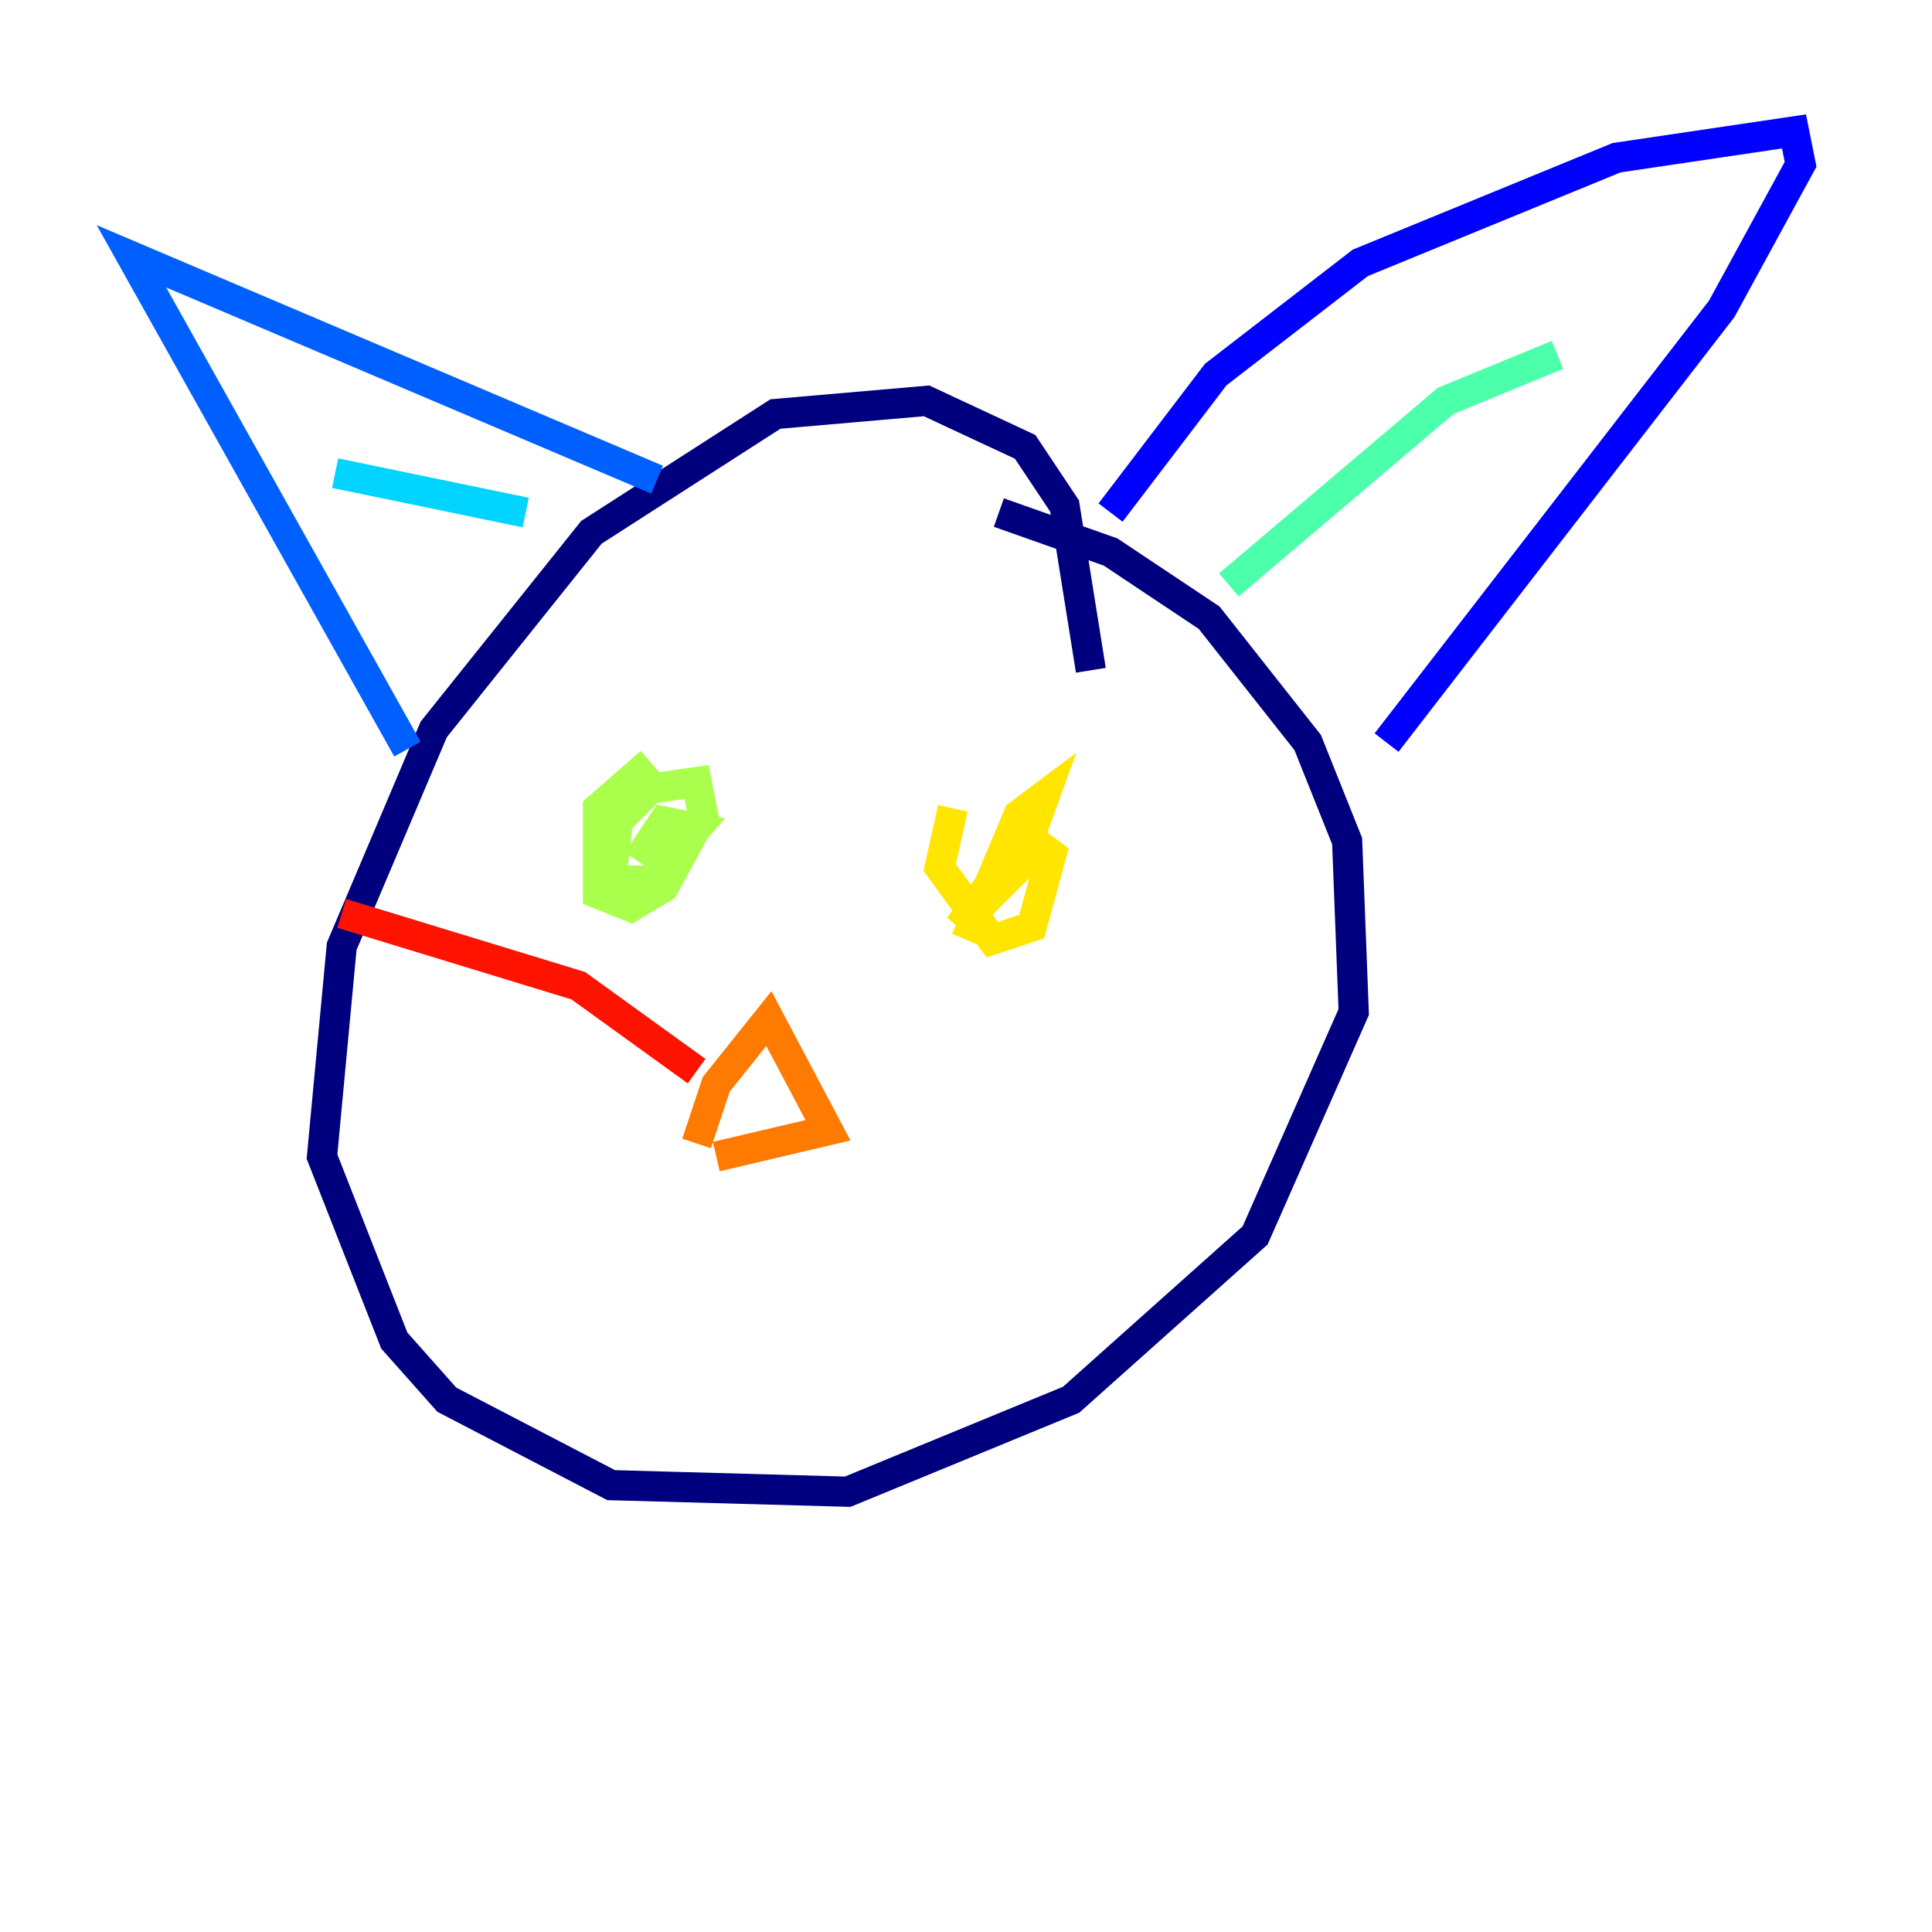 <?xml version="1.0" encoding="utf-8" ?>
<svg baseProfile="tiny" height="128" version="1.2" viewBox="0,0,128,128" width="128" xmlns="http://www.w3.org/2000/svg" xmlns:ev="http://www.w3.org/2001/xml-events" xmlns:xlink="http://www.w3.org/1999/xlink"><defs /><polyline fill="none" points="72.272,44.408 70.531,33.524 67.918,29.605 61.388,26.558 51.374,27.429 39.184,35.265 28.735,48.327 22.64,62.694 21.333,76.626 26.122,88.816 29.605,92.735 40.49,98.395 56.163,98.83 70.966,92.735 83.156,81.85 89.687,67.048 89.252,55.728 86.639,49.197 80.109,40.925 73.578,36.571 66.177,33.959" stroke="#00007f" stroke-width="2" /><polyline fill="none" points="73.578,33.959 80.544,24.816 90.122,17.415 107.102,10.449 118.857,8.707 119.293,10.884 114.068,20.463 91.864,49.197" stroke="#0000fe" stroke-width="2" /><polyline fill="none" points="43.537,31.782 8.707,16.98 26.993,49.633" stroke="#0060ff" stroke-width="2" /><polyline fill="none" points="34.83,33.959 22.204,31.347" stroke="#00d4ff" stroke-width="2" /><polyline fill="none" points="81.415,38.748 95.782,26.558 103.184,23.51" stroke="#4cffaa" stroke-width="2" /><polyline fill="none" points="43.102,50.503 39.619,53.551 39.619,59.211 41.796,60.082 43.973,58.776 46.585,53.986 46.15,51.809 43.102,52.245 40.925,54.422 40.49,58.34 43.102,58.34 46.15,54.857 43.973,54.422 42.231,57.034" stroke="#aaff4c" stroke-width="2" /><polyline fill="none" points="63.129,53.551 62.258,57.469 65.742,62.258 68.354,61.388 69.66,56.599 67.918,55.292 63.565,61.388 67.483,57.469 69.225,52.68 67.483,53.986 64.0,62.258" stroke="#ffe500" stroke-width="2" /><polyline fill="none" points="46.15,75.755 47.456,71.837 50.939,67.483 54.857,74.884 47.456,76.626" stroke="#ff7a00" stroke-width="2" /><polyline fill="none" points="46.15,70.966 38.313,65.306 22.64,60.517" stroke="#fe1200" stroke-width="2" /><polyline fill="none" points="42.231,74.014 42.231,74.014" stroke="#7f0000" stroke-width="2" /></svg>